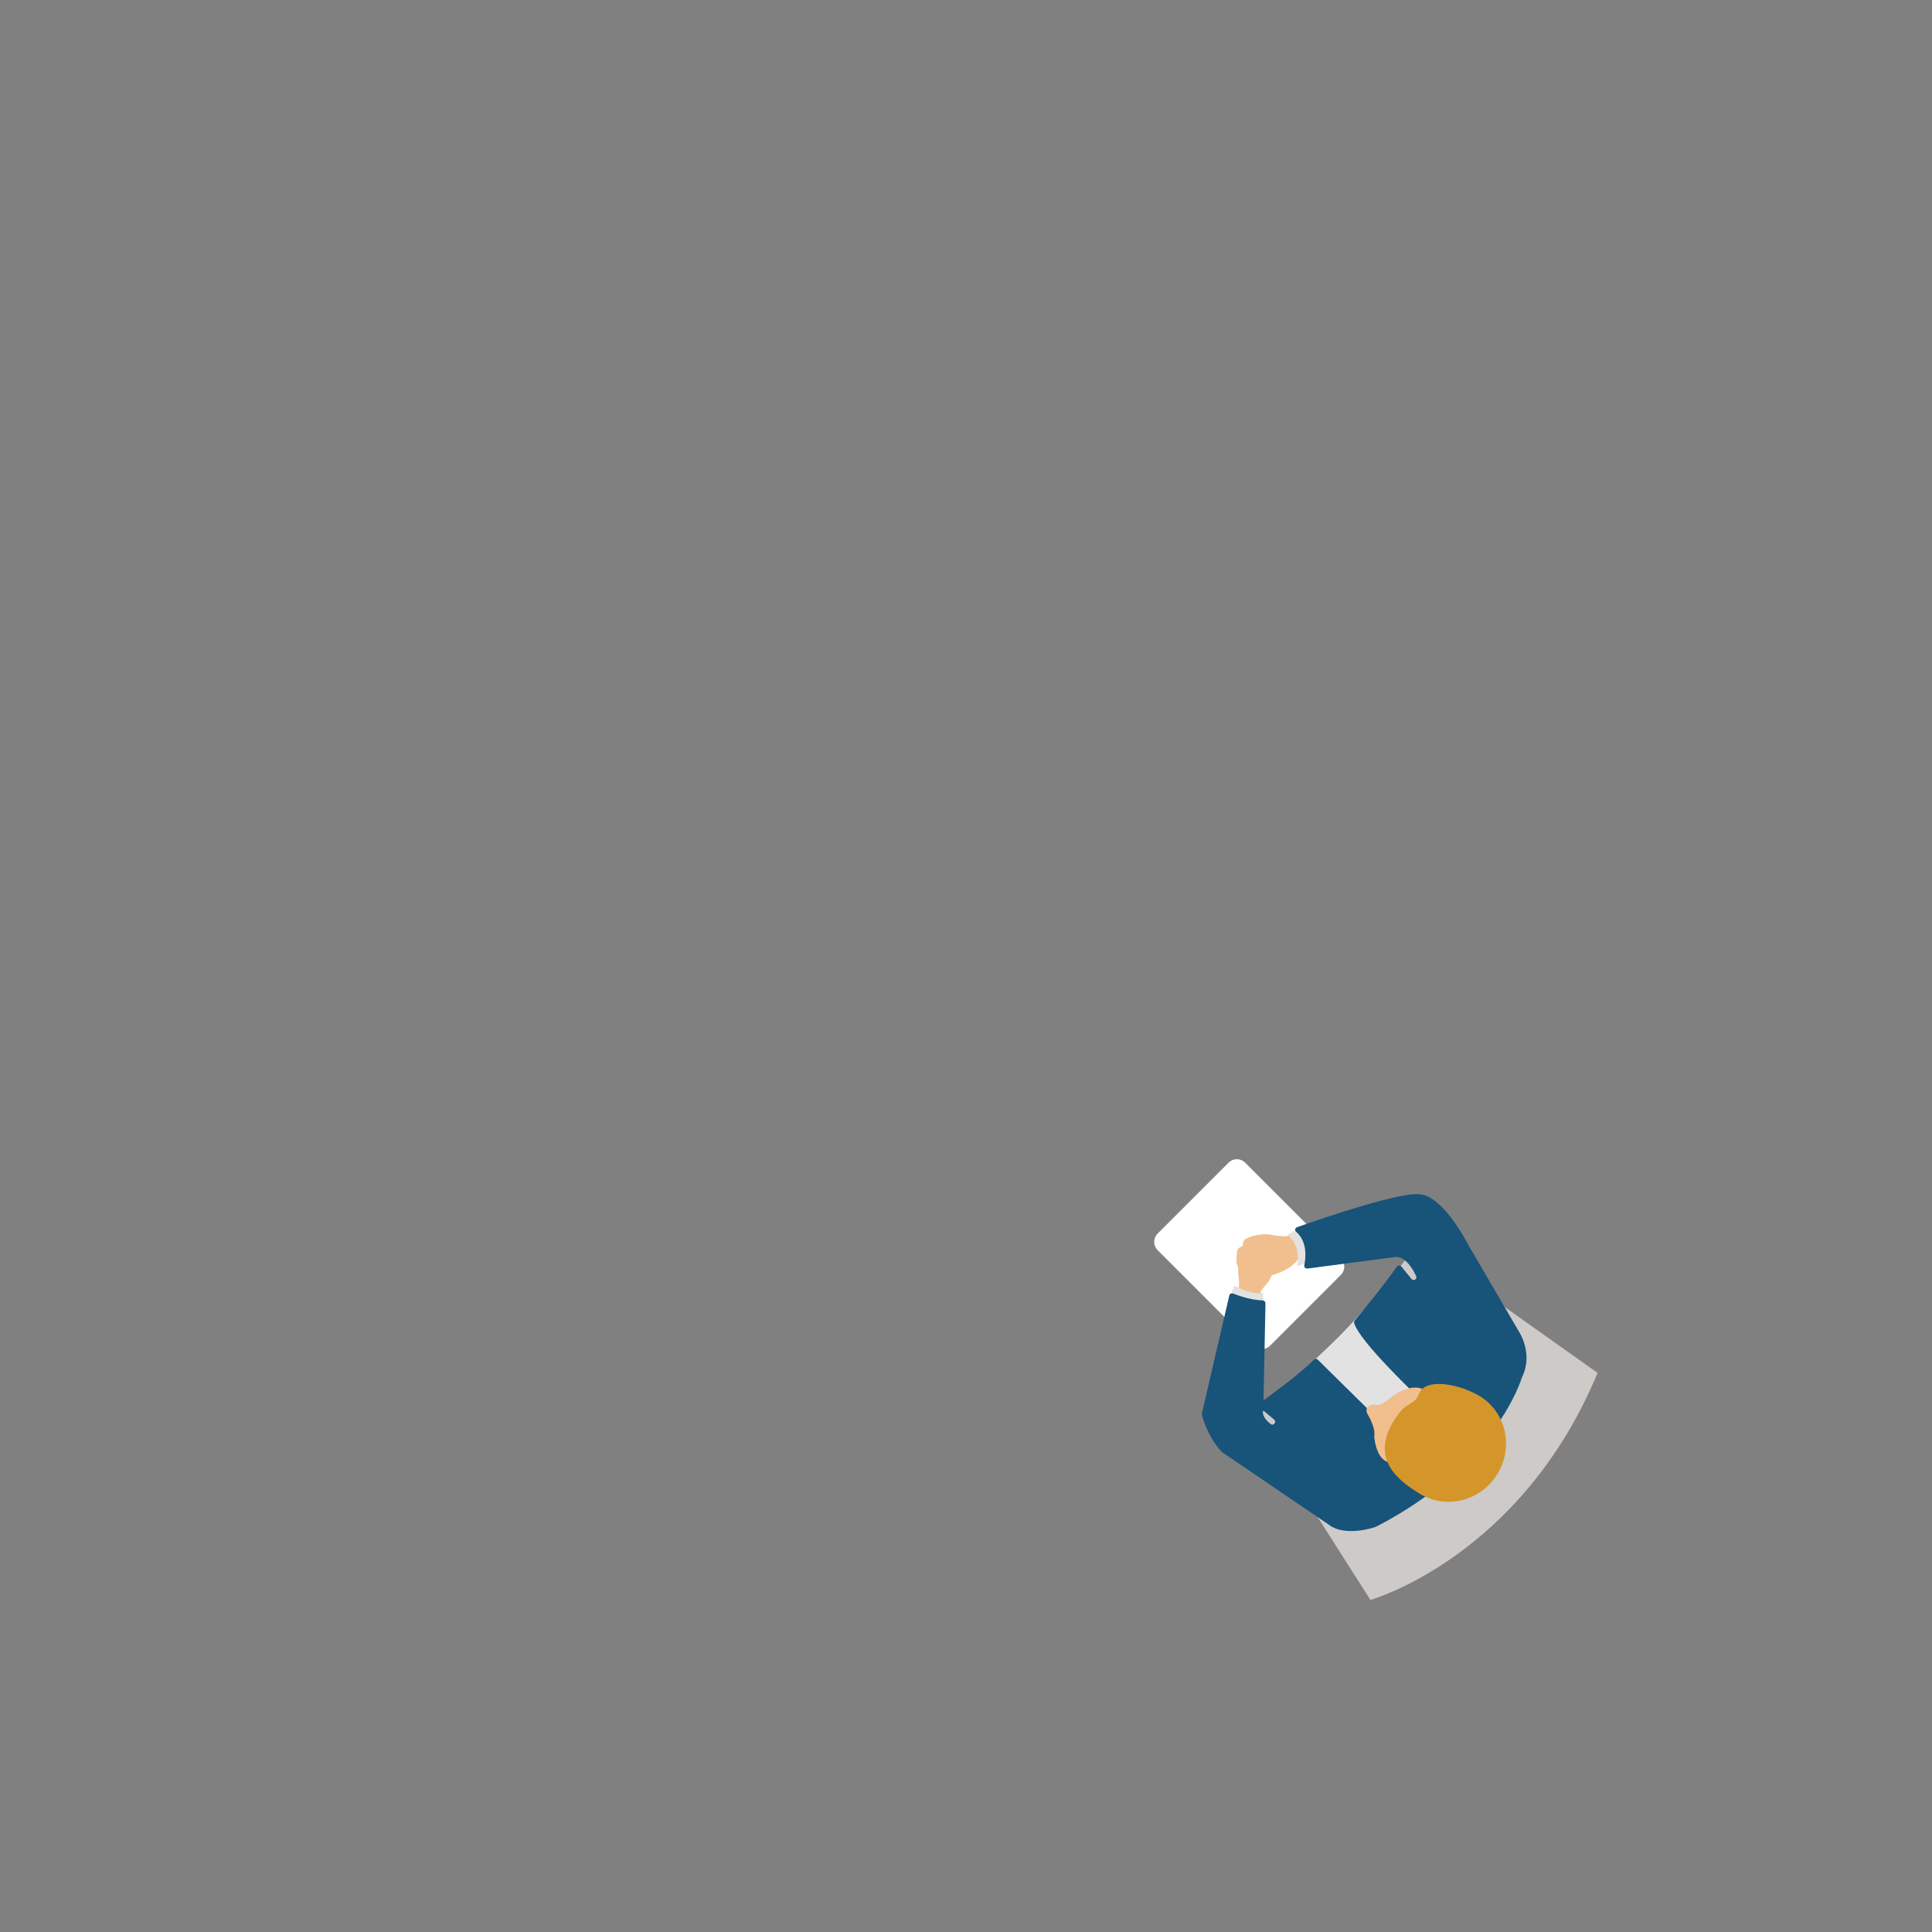 <?xml version="1.0" encoding="utf-8"?>
<!-- Generator: Adobe Illustrator 21.1.0, SVG Export Plug-In . SVG Version: 6.00 Build 0)  -->
<svg version="1.1" id="Layer_1" xmlns="http://www.w3.org/2000/svg" xmlns:xlink="http://www.w3.org/1999/xlink" x="0px" y="0px"
	 viewBox="0 0 1000 1000" style="enable-background:new 0 0 1000 1000;" xml:space="preserve">
<rect x="0" y="0" width="1000" height="1000" fill="#808080" stroke="none"/>
<style type="text/css">
	.st0{fill:#CDCAC7;}
	.st1{fill:#FFFFFF;}
	.st2{fill:#F1BF8E;}
	.st3{fill:#E2E2E2;}
	.st4{fill:#185379;}
	.st5{fill:#D4962B;}
</style>
<g>
	<path class="st0" d="M826.9,710.6l-93.2-66.1l-39.2,47.8c-1.7,2-3.5,3.8-5.5,5.4l-41.7,33l62,97.4
		C709.3,828.2,787.3,806.1,826.9,710.6z"/>
	<path class="st1" d="M657.3,696.6l36.7-36.7c2.4-2.4,2.4-6.2,0-8.6l-49.5-49.5c-2.4-2.4-6.2-2.4-8.6,0l-36.7,36.7
		c-2.4,2.4-2.4,6.2,0,8.6l49.5,49.5C651.1,698.9,654.9,698.9,657.3,696.6z"/>
	<path class="st2" d="M667.9,638.8c-1.4,2.4-9.9,0.1-12.4,0c-3.7,0-7.2,0.7-10.5,2.3c-1.5,0.7-2.2,3.1-1.2,4.4
		c0.5,0.7,1,1.4,1.6,2.1c-0.3-0.8-0.6-1.5-1-2.3c-0.3-0.9-0.9-1-1.8-0.1c-1.5,0.6-2.3,1.5-2.4,3.2c-0.3,3-0.8,7.4,2.2,9.2
		c1.2,0.8,2.3,0.8,3.7,0.5c0.8-0.2,1.5-0.5,2.3-0.7c0.6-0.2,1.1-0.4,1.7-0.5c0.8-0.1,0.9-0.5,0.1-1.3c-2.9,2.1-1.3,6.8,2.4,6
		c9.9-2.2,23-6.6,21.5-19.3c-0.4-2.9-3.3-4.2-5.6-2.3c-3.7,3-6.3,6.3-11,7.7c-3.4,1.1-6.5-1.4-10.1-0.5c1.2,1.6,2.4,3.2,3.7,4.8
		c1.8-3.5,5.4-5.4,9.1-3.4c0.3-2,0.5-4,0.8-6c-3.9,0.9-7.2,2.6-10.4,5.1c-3.3,2.5,1.3,7.1,4.6,4.6c2.2-1.7,4.7-2.7,7.4-3.4
		c2.8-0.6,3.3-4.6,0.8-6c-6.8-3.7-14.5-0.9-18,5.9c-1.3,2.5,0.9,5.5,3.7,4.8c1.6-0.4,3.7,0.9,5.3,1.1c2.4,0.2,4.5-0.5,6.7-1.4
		c5-2,7.9-5.4,11.9-8.7c-1.9-0.8-3.7-1.5-5.6-2.3c1.1,9.3-9.6,11.4-16.6,13c0.8,2,1.6,4,2.4,6c2.9-2,3.8-6.4,1.5-9.3
		c-3-3.8-7-0.5-10.6-0.1c0.8,0.3,1.5,0.6,2.3,1c-0.6-0.6,0-3.6,0.1-4.4c-0.8,1.1-1.6,2.1-2.4,3.2c4.6-1.9,8.7-4,5.2-9.2
		c-0.4,1.5-0.8,3-1.2,4.4c4.4-2.1,9.4-1.4,14.1-0.8c4.5,0.6,8.6,0.2,11.2-4C675.7,638.5,670.1,635.2,667.9,638.8L667.9,638.8z"/>
	<path class="st2" d="M650.1,666.8c-2-0.1-3.7-0.6-5.4-1.4c0.5,1.3,1.1,2.6,1.6,3.9c0.7-2.3,0.9-4.5,0.9-6.8
		c-0.1-2.3-0.7-4.8-0.3-7.1c-0.3,0.8-0.7,1.6-1,2.3c1.6-1.6,3.6-2.8,5.3-4.3c1.8-1.6,3.5-3.4,5.1-5.3c-1.5-0.7-3-1.5-4.5-2.2
		c-0.2,1.9-0.2,3.7,0.4,5.4c0.6,1.6,2.1,2.9,2,4.7c-0.4,4.5-5,7.2-6.6,11.1c1.4-0.7,2.8-1.3,4.2-2c-0.9-0.6-1.9-1.1-2.7-1.9
		c0.4,0.6,0.7,1.3,1.1,1.9c-0.1-0.8,1-3.7,1.2-4.8c0.2-1.3,1.1-5.3-0.1-5.9c-0.4-0.9-0.7-1.8-1.1-2.8c-0.5,3.5-1.5,6.8-2.8,10.1
		c-1.1,2.6,1.7,5.2,3.7,3.6c1.3-1,2.3-2,3.1-3.6c2-3.7-2.4-6.9-4.5-3.2c-0.3,0.4-0.6,0.8-0.9,1.2c1.2,1.2,2.5,2.4,3.7,3.6
		c1.6-3.8,2.6-7.7,3.1-11.8c0.1-1-0.3-2.4-1.1-2.8c-4.3-2.2-7.8,1.9-8.3,7.1c-0.1,1.5-0.1,3-0.4,4.5c-0.3,1.6-1.1,3.2-1.3,4.8
		c-0.3,3.1,1.9,4.2,3.9,5.4c1.6,1,3.4,0.1,4.2-2c0.8-1.9,3.1-3.6,4.2-5.5c1.2-2,2.2-4.4,2.6-6.7c0.4-1.8,0.4-3.4-0.2-5
		c-0.9-2.2-2.4-2.9-2.1-5.8c0.3-2.7-2.7-4.3-4.5-2.2c-1.7,2-3.6,4-5.6,5.7c-1.6,1.4-4.2,2.6-5.3,4.6c-2.2,3.9,0.6,9.6-0.7,13.8
		c-0.6,1.8,0.3,3.3,1.6,3.9c2.2,1.1,4.4,1.5,6.8,1.6C653.1,673.4,653.7,667,650.1,666.8L650.1,666.8z"/>
	<path class="st3" d="M653.9,673.4l-0.2-4.2c0,0-5.1,1.5-14.8-3.8l-1.4,3.3C637.5,668.7,642.8,676.9,653.9,673.4z"/>
	<path class="st3" d="M671.8,636.4l-5.5,2.6c0,0,7.4,5.1,5,16.3l5-1.3C676.3,653.9,680.8,645.5,671.8,636.4z"/>
	<path class="st3" d="M705.5,678.3c0,0-9.9,12.2-30.4,30.4l25.9,28l22,10.6l16.1-23.5l8.7-9.9L705.5,678.3z"/>
	<path class="st4" d="M680.1,703.8c-7.9,7.8-23.2,18.9-28,22.4c-0.8,0.5-0.8,1.7-0.1,2.3l7.5,6.3c1.4,1.2-0.3,3.4-1.8,2.3
		c-4.6-3.6-4.1-6.2-3.9-6.8c0-0.1,0.1-0.3,0.1-0.4l1.1-55.3c0-0.8-0.6-1.4-1.4-1.5c-6.3-0.2-12.6-2.5-15.4-3.6
		c-0.8-0.3-1.7,0.2-1.9,1l-14.2,61.1c-0.1,0.2-0.1,0.5,0,0.7c3.1,11.6,9.3,18.2,10.2,19.1c0.1,0.1,0.1,0.1,0.2,0.2l56.8,38.6
		c0,0,0.1,0.1,0.2,0.1c8.6,4.7,21.4,0.4,22.6,0c0.1,0,0.1,0,0.2-0.1c61.4-31.7,74.8-75.2,75.5-77.4c0-0.1,0-0.1,0.1-0.2
		c5.8-12-1.6-23.2-1.6-23.2l-25.6-43.8c-14.3-27-24.5-27.2-24.5-27.2c-8.5-2.8-53.5,12.8-64.9,16.8c-1,0.4-1.3,1.7-0.4,2.4
		c5.9,5.1,5,13.5,4.2,17.3c-0.2,1,0.6,1.8,1.6,1.7l45.7-6c0.1,0,0.2,0,0.3,0c4.7,0.2,8.1,5.2,10.3,9.9c0.7,1.5-1.3,2.8-2.4,1.5
		l-5.3-6.5c-0.6-0.7-1.8-0.7-2.3,0.1c-6.1,9-19.2,24.8-21.8,27.9c-0.3,0.4-0.4,0.9-0.3,1.3c2.8,9.7,32.6,37.9,38.7,43.7
		c0.6,0.6,0.6,1.5,0,2.1L724.9,744c-0.6,0.5-1.4,0.5-2,0l-40.8-40.2C681.6,703.2,680.7,703.2,680.1,703.8z"/>
	<path class="st2" d="M736.2,718.9c0,0-6.3-3.4-16.9,4.8c0,0-4.7,4.8-8.4,3.2c0,0-5.3,0.7-3.1,5c0,0,4.4,7.1,3.5,11.5
		c0,0,0.6,11.1,6.9,13.3L736.2,718.9z"/>
	<path class="st5" d="M735.3,773.4c-13.6-8.1-27.9-20.5-10.6-42.7c3.3-4.3,7.8-4,9.7-9.1c3.3-9,21.4-5,31.3,0.9
		c13.6,8.1,17.9,26.1,9.5,40.2C766.8,776.7,749,781.5,735.3,773.4z"/>
</g>
</svg>
